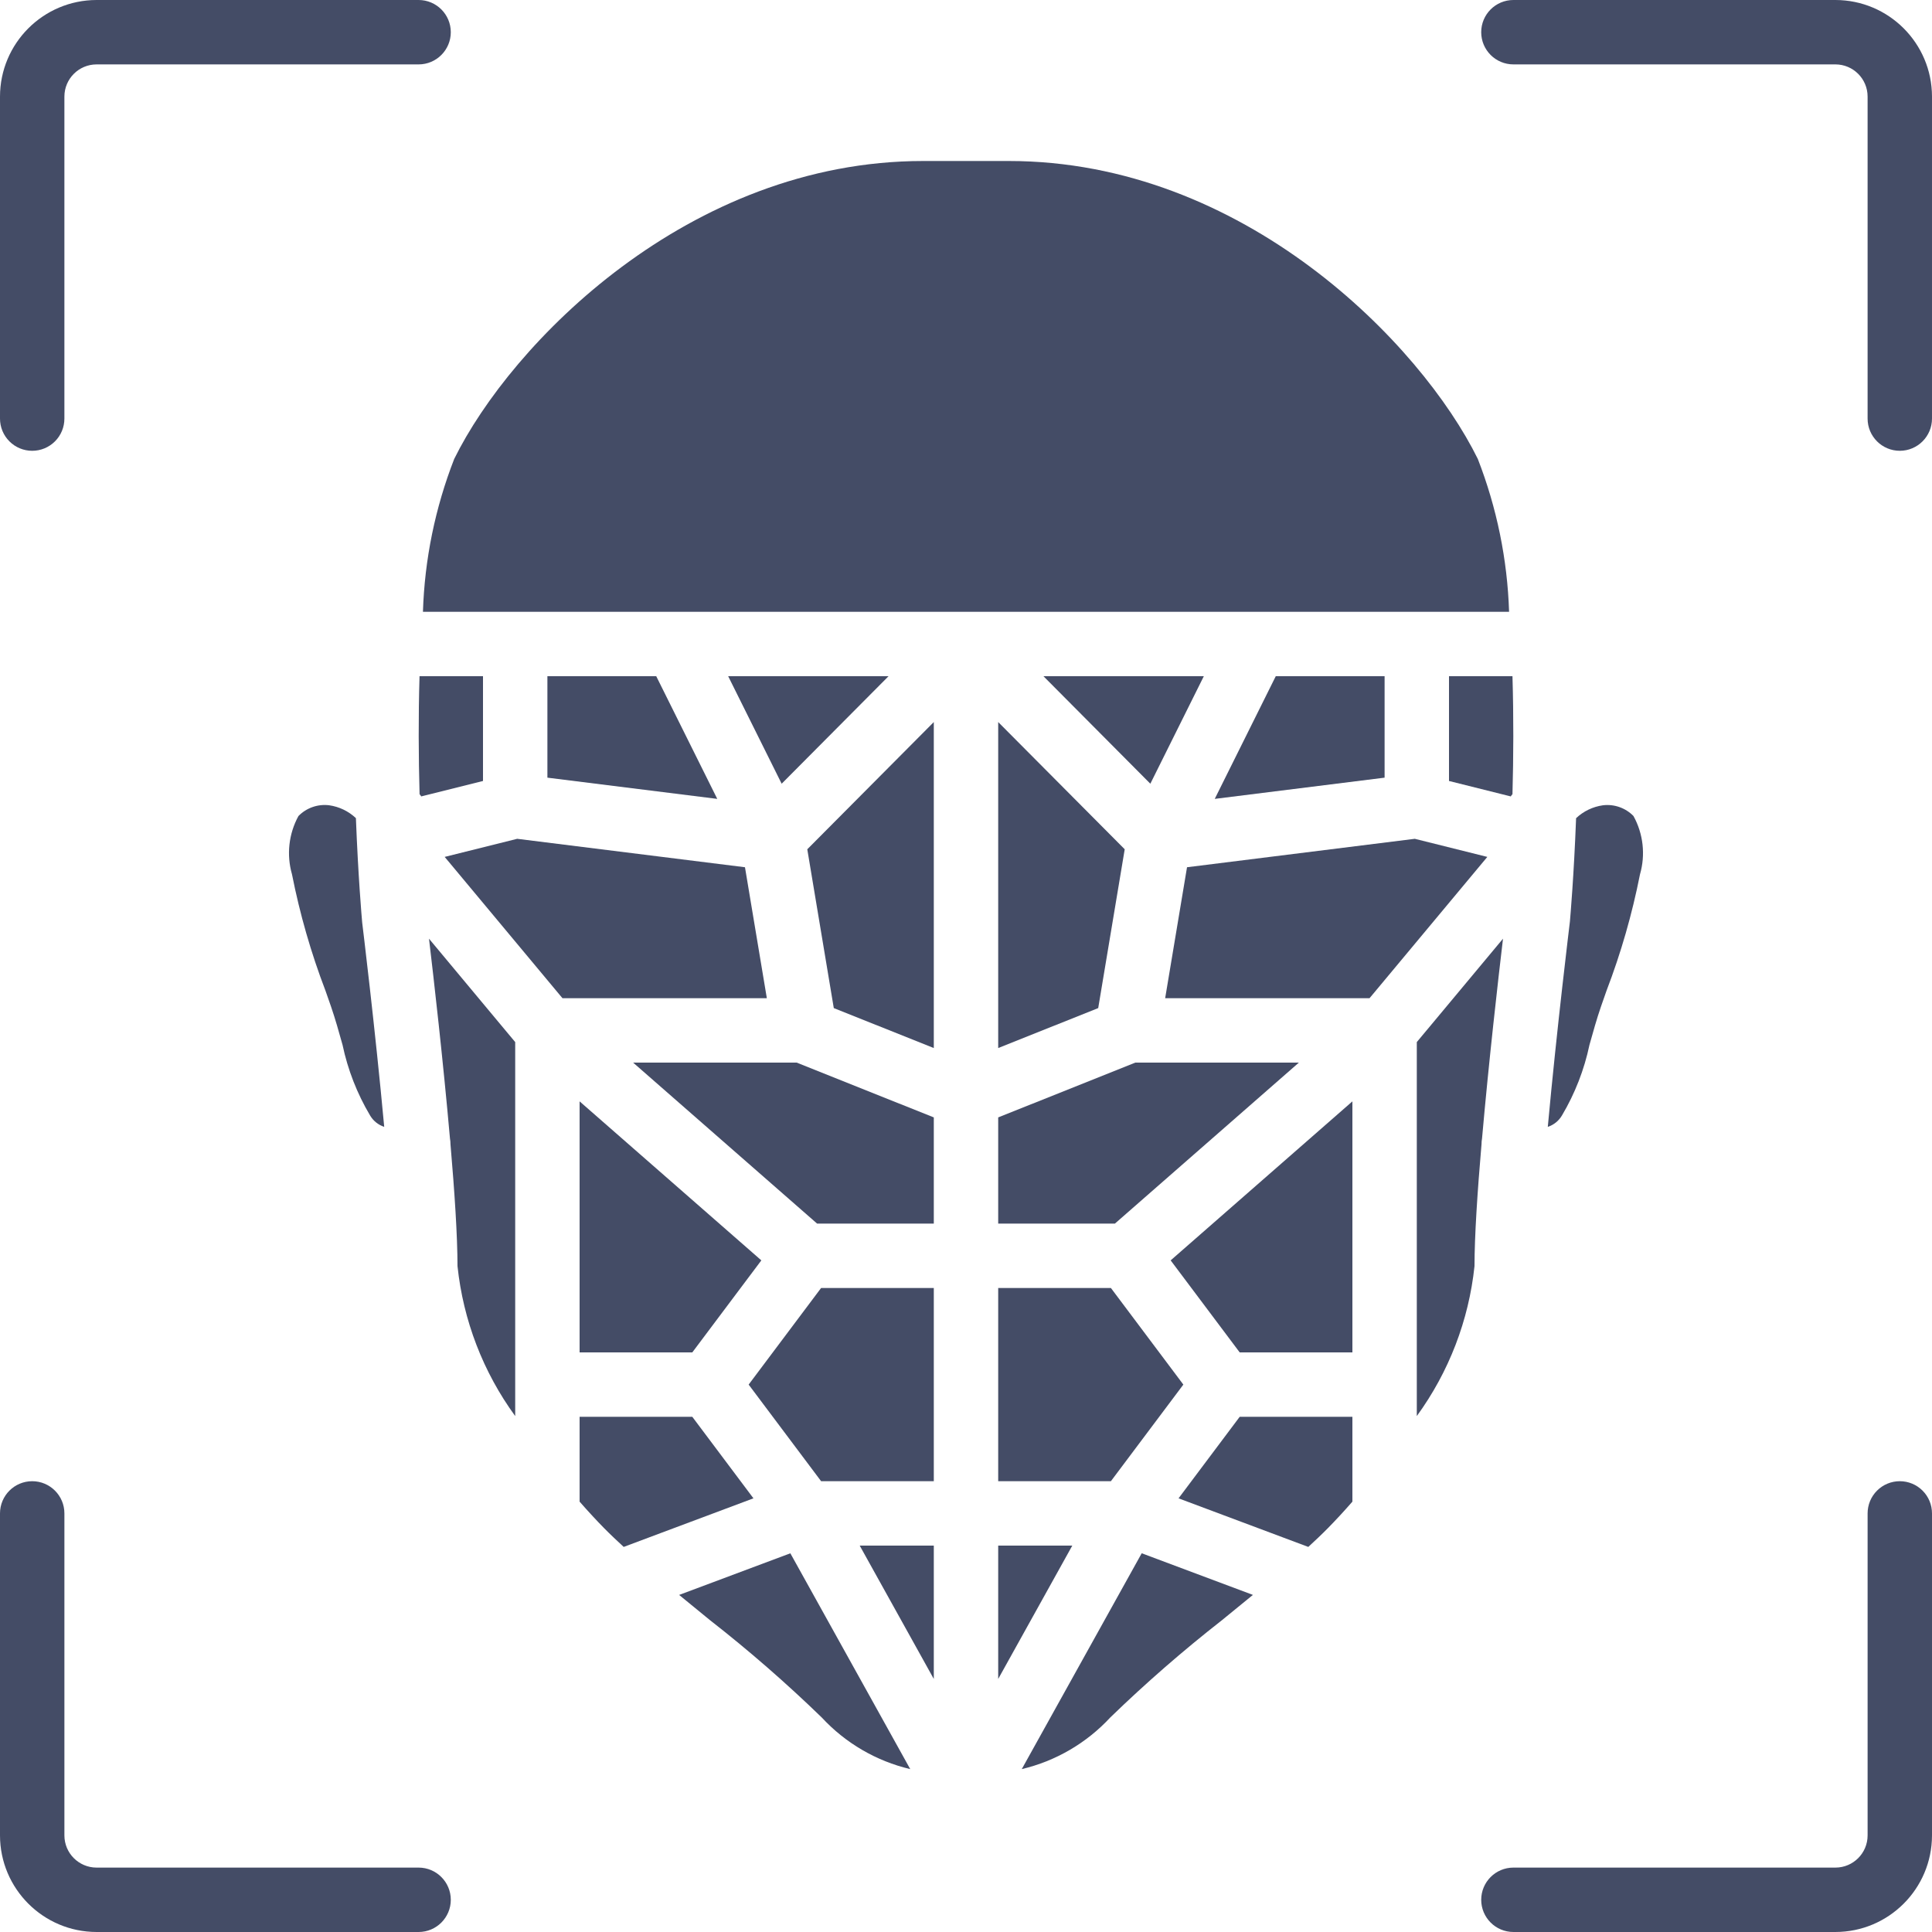 <?xml version="1.0"?>
<svg xmlns="http://www.w3.org/2000/svg" xmlns:xlink="http://www.w3.org/1999/xlink" fill="#444C66" version="1.1" id="Capa_1" x="0px" y="0px" viewBox="0 0 512 512" style="enable-background:new 0 0 512 512;" xml:space="preserve" width="512px" height="512px" class=""><g><g>
	<g>
		<path d="M110.933,0H25.6C11.469,0.017,0.017,11.469,0,25.6v85.333c0,2.261,0.896,4.437,2.5,6.033c1.596,1.604,3.772,2.5,6.033,2.5    s4.437-0.896,6.033-2.5c1.604-1.596,2.5-3.772,2.5-6.033V25.6c0-4.71,3.823-8.533,8.533-8.533h85.333    c4.71,0,8.533-3.823,8.533-8.533S115.644,0,110.933,0z" data-original="#000000" class="active-path" data-old_color="#000000" />
	</g>
</g><g>
	<g>
		<path d="M486.4,0h-85.333c-4.71,0-8.533,3.823-8.533,8.533s3.823,8.533,8.533,8.533H486.4c4.71,0,8.533,3.823,8.533,8.533v85.333    c0,4.71,3.823,8.533,8.533,8.533s8.533-3.823,8.533-8.533V25.6C511.983,11.469,500.531,0.017,486.4,0z" data-original="#000000" class="active-path" data-old_color="#000000" />
	</g>
</g><g>
	<g>
		<path d="M509.5,395.034c-1.596-1.604-3.772-2.5-6.033-2.5c-2.261,0-4.437,0.896-6.033,2.5c-1.604,1.596-2.5,3.772-2.5,6.033V486.4    c0,4.71-3.823,8.533-8.533,8.533h-85.333c-4.71,0-8.533,3.823-8.533,8.533s3.823,8.533,8.533,8.533H486.4    c14.131-0.017,25.583-11.469,25.6-25.6v-85.333C512,398.805,511.104,396.629,509.5,395.034z" data-original="#000000" class="active-path" data-old_color="#000000" />
	</g>
</g><g>
	<g>
		<path d="M110.933,494.933H25.6c-4.71,0-8.533-3.823-8.533-8.533v-85.333c0-4.71-3.823-8.533-8.533-8.533S0,396.356,0,401.067    V486.4c0.017,14.131,11.469,25.583,25.6,25.6h85.333c4.71,0,8.533-3.823,8.533-8.533S115.644,494.933,110.933,494.933z" data-original="#000000" class="active-path" data-old_color="#000000" />
	</g>
</g><g>
	<g>
		<polygon points="153.6,291.874 153.6,358.4 183.467,358.4 201.762,334.012   " data-original="#000000" class="active-path" data-old_color="#000000" />
	</g>
</g><g>
	<g>
		<polygon points="374.938,222.293 314.573,229.828 308.779,264.533 362.94,264.533 394.155,227.089   " data-original="#000000" class="active-path" data-old_color="#000000" />
	</g>
</g><g>
	<g>
		<path d="M183.467,375.467H153.6v22.485c2.227,2.543,4.395,4.89,6.426,6.955c1.638,1.664,3.439,3.354,5.257,5.043l34.389-12.877    L183.467,375.467z" data-original="#000000" class="active-path" data-old_color="#000000" />
	</g>
</g><g>
	<g>
		<polygon points="227.831,409.6 247.467,444.937 247.467,409.6   " data-original="#000000" class="active-path" data-old_color="#000000" />
	</g>
</g><g>
	<g>
		<polygon points="173.909,179.2 145.067,179.2 145.067,206.089 190.08,211.712   " data-original="#000000" class="active-path" data-old_color="#000000" />
	</g>
</g><g>
	<g>
		<polygon points="217.6,341.333 198.4,366.933 217.6,392.533 247.467,392.533 247.467,341.333   " data-original="#000000" class="active-path" data-old_color="#000000" />
	</g>
</g><g>
	<g>
		<path d="M209.451,411.64l-29.474,11.034c2.722,2.244,5.461,4.48,8.192,6.699c10.317,8.055,20.19,16.657,29.594,25.771    c6.281,6.793,14.455,11.563,23.458,13.687L209.451,411.64z" data-original="#000000" class="active-path" data-old_color="#000000" />
	</g>
</g><g>
	<g>
		<path d="M111.181,179.2c-0.324,10.684-0.265,21.419,0.009,31.266c0.111,0.162,0.256,0.282,0.358,0.452    c0.026,0.043,0.026,0.102,0.06,0.145L128,206.967V179.2H111.181z" data-original="#000000" class="active-path" data-old_color="#000000" />
	</g>
</g><g>
	<g>
		<path d="M95.983,244.48c-0.128-1.374-1.075-12.356-1.664-27.665c-1.954-1.843-4.437-3.038-7.1-3.413    c-3.012-0.367-6.016,0.691-8.132,2.859c-2.577,4.719-3.191,10.266-1.707,15.437c2.074,10.513,5.043,20.838,8.875,30.848    l1.476,4.224c1.126,3.26,2.082,6.69,3.046,10.138c1.391,6.596,3.857,12.919,7.305,18.714c0.836,1.425,2.167,2.492,3.738,3.004    C99.422,272.529,96.034,244.907,95.983,244.48z" data-original="#000000" class="active-path" data-old_color="#000000" />
	</g>
</g><g>
	<g>
		<polygon points="197.427,229.828 137.062,222.293 117.845,227.089 149.06,264.533 203.221,264.533   " data-original="#000000" class="active-path" data-old_color="#000000" />
	</g>
</g><g>
	<g>
		<path d="M432.888,216.252c-2.116-2.159-5.112-3.209-8.107-2.842c-2.662,0.375-5.146,1.57-7.1,3.413    c-0.58,15.223-1.527,26.112-1.638,27.383c-0.068,0.614-3.465,28.305-5.862,54.426c1.587-0.521,2.918-1.596,3.763-3.038    c3.43-5.786,5.897-12.1,7.279-18.688c0.964-3.447,1.929-6.886,3.046-10.138l1.476-4.224c3.831-10.001,6.793-20.318,8.866-30.822    C436.113,226.543,435.49,220.971,432.888,216.252z" data-original="#000000" class="active-path" data-old_color="#000000" />
	</g>
</g><g>
	<g>
		<path d="M375.467,276.164v99.106c8.508-11.674,13.781-25.378,15.292-39.74c0-7.927,0.777-19.738,1.86-32.316    c0-0.503,0.043-1.007,0.137-1.51c1.792-20.412,4.301-42.368,5.555-52.941L375.467,276.164z" data-original="#000000" class="active-path" data-old_color="#000000" />
	</g>
</g><g>
	<g>
		<path d="M113.69,248.764c1.237,10.402,3.755,32.435,5.555,52.941c0.094,0.495,0.137,1.007,0.137,1.51    c1.084,12.57,1.86,24.38,1.86,32.316c1.51,14.362,6.784,28.075,15.292,39.74v-99.106L113.69,248.764z" data-original="#000000" class="active-path" data-old_color="#000000" />
	</g>
</g><g>
	<g>
		<polygon points="192.973,179.2 207.147,207.693 235.477,179.2   " data-original="#000000" class="active-path" data-old_color="#000000" />
	</g>
</g><g>
	<g>
		<polygon points="211.123,281.6 167.782,281.6 216.542,324.267 247.467,324.267 247.467,296.124   " data-original="#000000" class="active-path" data-old_color="#000000" />
	</g>
</g><g>
	<g>
		<polygon points="264.533,191.352 264.533,277.743 291.038,267.153 298.061,225.067   " data-original="#000000" class="active-path" data-old_color="#000000" />
	</g>
</g><g>
	<g>
		<path d="M302.566,411.631L270.78,468.83c9.011-2.133,17.178-6.903,23.467-13.696c9.395-9.105,19.268-17.698,29.576-25.762    c2.731-2.219,5.478-4.454,8.209-6.707L302.566,411.631z" data-original="#000000" class="active-path" data-old_color="#000000" />
	</g>
</g><g>
	<g>
		<polygon points="276.523,179.2 304.853,207.693 319.027,179.2   " data-original="#000000" class="active-path" data-old_color="#000000" />
	</g>
</g><g>
	<g>
		<path d="M328.533,375.467l-16.205,21.606l34.389,12.877c1.826-1.69,3.627-3.379,5.265-5.052c2.031-2.065,4.198-4.403,6.417-6.946    v-22.485H328.533z" data-original="#000000" class="active-path" data-old_color="#000000" />
	</g>
</g><g>
	<g>
		<polygon points="310.238,334.012 328.533,358.4 358.4,358.4 358.4,291.874   " data-original="#000000" class="active-path" data-old_color="#000000" />
	</g>
</g><g>
	<g>
		<polygon points="264.533,409.6 264.533,444.937 284.169,409.6   " data-original="#000000" class="active-path" data-old_color="#000000" />
	</g>
</g><g>
	<g>
		<path d="M400.819,179.2H384v27.767l16.393,4.096c0.026-0.043,0.026-0.102,0.06-0.145c0.111-0.171,0.256-0.29,0.367-0.461    C401.092,200.627,401.143,189.901,400.819,179.2z" data-original="#000000" class="active-path" data-old_color="#000000" />
	</g>
</g><g>
	<g>
		<path d="M391.637,121.626c-15.036-30.524-62.071-78.959-124.297-78.959h-22.682c-62.225,0-109.261,48.435-124.288,78.959    c-5.043,12.937-7.851,26.633-8.286,40.508h287.838C399.479,148.258,396.672,134.562,391.637,121.626z" data-original="#000000" class="active-path" data-old_color="#000000" />
	</g>
</g><g>
	<g>
		<polygon points="213.939,225.067 220.962,267.153 247.467,277.743 247.467,191.352   " data-original="#000000" class="active-path" data-old_color="#000000" />
	</g>
</g><g>
	<g>
		<polygon points="294.4,341.333 264.533,341.333 264.533,392.533 294.4,392.533 313.6,366.933   " data-original="#000000" class="active-path" data-old_color="#000000" />
	</g>
</g><g>
	<g>
		<polygon points="338.091,179.2 321.92,211.712 366.933,206.089 366.933,179.2   " data-original="#000000" class="active-path" data-old_color="#000000" />
	</g>
</g><g>
	<g>
		<polygon points="300.877,281.6 264.533,296.124 264.533,324.267 295.458,324.267 344.218,281.6   " data-original="#000000" class="active-path" data-old_color="#000000" />
	</g>
</g></g> </svg>
